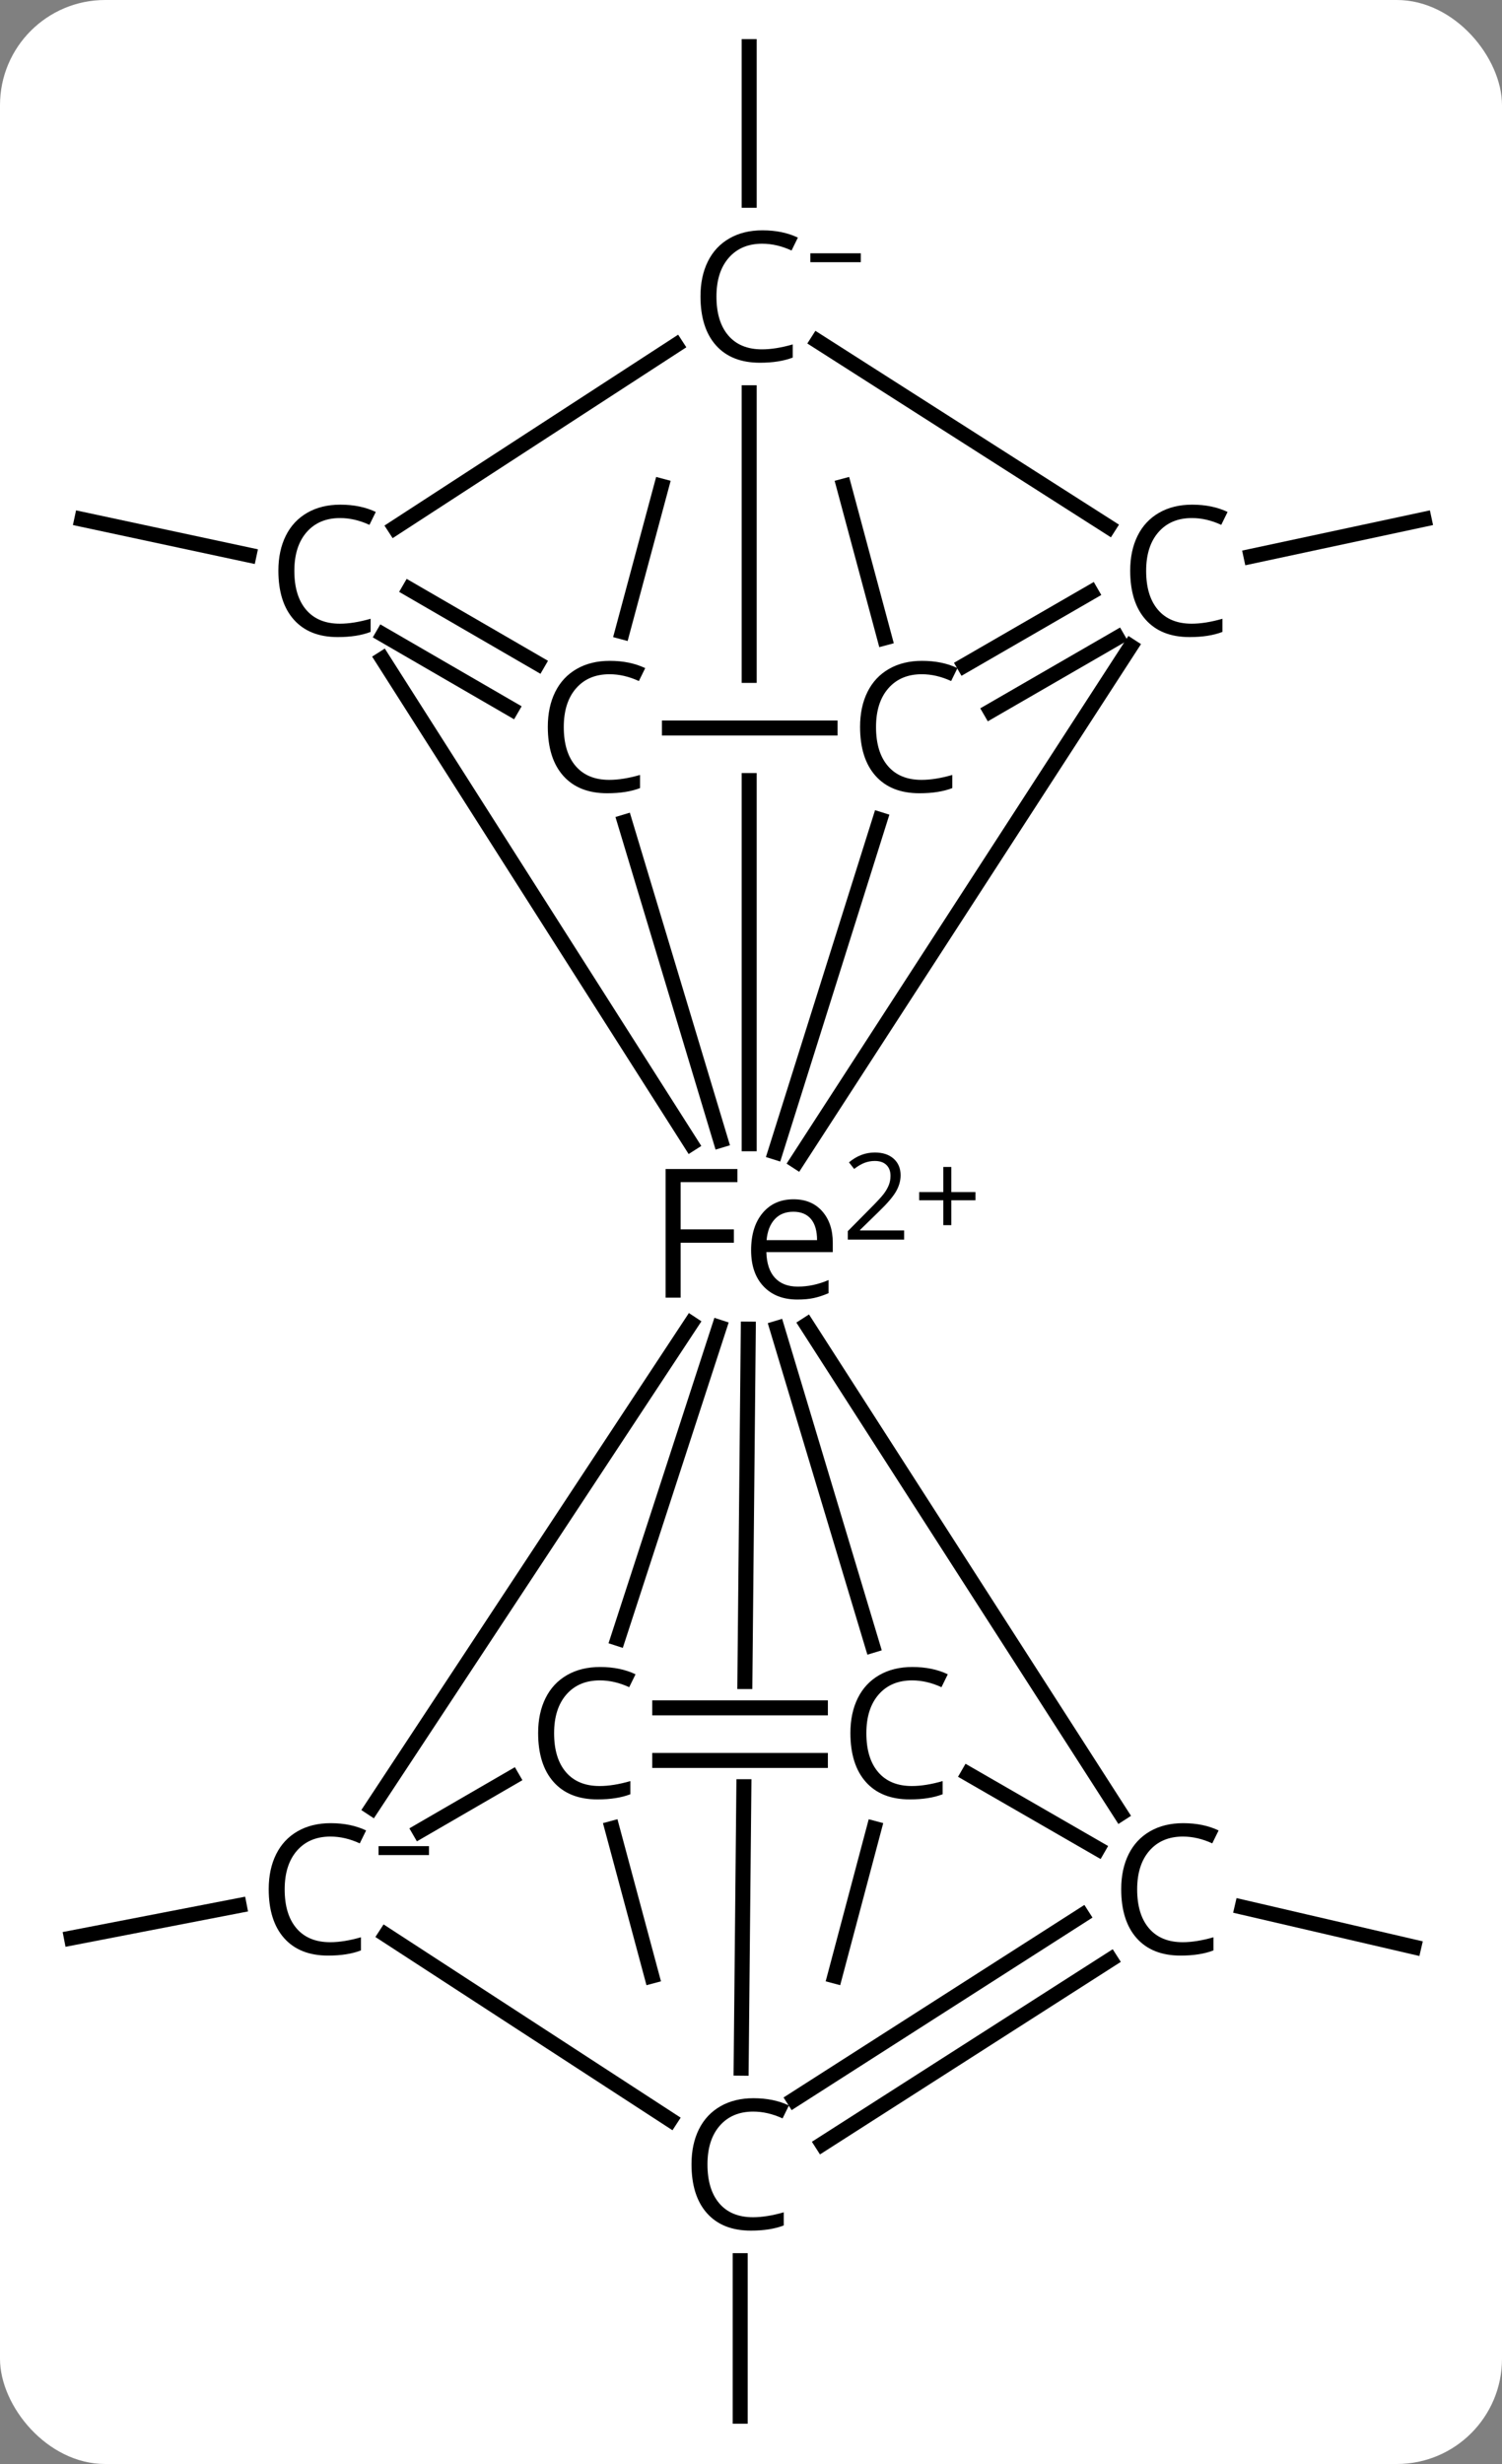 <svg width="100" viewBox="0 0 100 164" style="fill-opacity:1; color-rendering:auto; color-interpolation:auto; text-rendering:auto; stroke:black; stroke-linecap:square; stroke-miterlimit:10; shape-rendering:auto; stroke-opacity:1; fill:black; stroke-dasharray:none; font-weight:normal; stroke-width:1; font-family:'Open Sans'; font-style:normal; stroke-linejoin:miter; font-size:12; stroke-dashoffset:0; image-rendering:auto;" height="164" class="cas-substance-image" xmlns:xlink="http://www.w3.org/1999/xlink" xmlns="http://www.w3.org/2000/svg"><rect x="0" y="0" width="100" height="164" fill="#808080" stroke="none"/><svg class="cas-substance-single-component"><rect y="0" x="0" width="100" stroke="none" ry="7" rx="7" height="164" fill="white" class="cas-substance-group"/><svg y="0" x="2" width="96" viewBox="0 0 96 164" style="fill:black;" height="164" class="cas-substance-single-component-image"><svg><g><clipPath id="clipPath_a5f294984fa7403e86604de824a1d1d41" clipPathUnits="userSpaceOnUse"><path d="M-715.746 -614.546 L-715.746 -608.546 L-744.035 -608.546 L-744.035 -614.546 ZM-750.121 -643.951 L-750.121 -574.036 L-710.121 -574.036 L-710.121 -643.951 Z"/></clipPath><clipPath id="clipPath_a5f294984fa7403e86604de824a1d1d42" clipPathUnits="userSpaceOnUse"><path d="M-716.39 -547.578 L-716.39 -541.578 L-744.679 -541.578 L-744.679 -547.578 ZM-750.083 -581.729 L-750.754 -512.321 L-710.756 -511.934 L-710.085 -581.343 L-750.083 -581.729 Z"/></clipPath><g transform="translate(778,660)" style="text-rendering:geometricPrecision; color-rendering:optimizeQuality; color-interpolation:linearRGB; stroke-linecap:butt; image-rendering:optimizeQuality;"><line y2="-617.539" y1="-627.644" x2="-721.106" x1="-723.819" style="fill:none;"/><line y2="-617.947" y1="-627.644" x2="-738.567" x1="-735.962" style="fill:none;"/><line y2="-622.969" y1="-625.437" x2="-696.708" x1="-685.184" style="fill:none;"/><line y2="-646.67" y1="-656.897" x2="-730.121" x1="-730.121" style="fill:none;"/><line y2="-533.066" y1="-530.412" x2="-697.3" x1="-685.874" style="fill:none;"/><line y2="-533.174" y1="-531.01" x2="-764.073" x1="-775.242" style="fill:none;"/><line y2="-538.303" y1="-528.48" x2="-739.244" x1="-736.606" style="fill:none;"/><line y2="-538.301" y1="-528.48" x2="-721.808" x1="-724.417" style="fill:none;"/><line y2="-509.533" y1="-499.181" x2="-730.719" x1="-730.719" style="fill:none;"/><line y2="-623.054" y1="-625.437" x2="-763.421" x1="-774.552" style="fill:none;"/><line y2="-605.45" y1="-583.316" x2="-721.414" x1="-728.38" style="fill:none;"/><line y2="-605.287" y1="-584.107" x2="-738.401" x1="-732.024" style="fill:none;"/><line y2="-616.981" y1="-582.697" x2="-704.726" x1="-726.939" style="fill:none;"/><line y2="-633.857" y1="-583.872" x2="-730.121" x1="-730.121" style="fill:none; clip-path:url(#clipPath_a5f294984fa7403e86604de824a1d1d41);"/><line y2="-539.29" y1="-571.822" x2="-705.39" x1="-726.289" style="fill:none;"/><line y2="-539.668" y1="-571.913" x2="-755.251" x1="-733.993" style="fill:none;"/><line y2="-550.948" y1="-571.657" x2="-738.856" x1="-732.116" style="fill:none;"/><line y2="-550.491" y1="-571.598" x2="-721.917" x1="-728.261" style="fill:none;"/><line y2="-522.346" y1="-571.536" x2="-730.656" x1="-730.181" style="fill:none; clip-path:url(#clipPath_a5f294984fa7403e86604de824a1d1d42);"/><line y2="-616.144" y1="-583.88" x2="-754.534" x1="-733.999" style="fill:none;"/><line y2="-611.546" y1="-611.546" x2="-735.431" x1="-724.738" style="fill:none;"/><line y2="-617.551" y1="-612.672" x2="-705.61" x1="-714.052" style="fill:none;"/><line y2="-620.581" y1="-615.702" x2="-707.361" x1="-715.803" style="fill:none;"/><line y2="-620.788" y1="-615.836" x2="-752.743" x1="-744.199" style="fill:none;"/><line y2="-617.759" y1="-612.808" x2="-754.498" x1="-745.954" style="fill:none;"/><line y2="-637.29" y1="-624.927" x2="-725.56" x1="-706.19" style="fill:none;"/><line y2="-624.872" y1="-637.032" x2="-753.712" x1="-734.997" style="fill:none;"/><line y2="-541.923" y1="-536.948" x2="-715.534" x1="-706.906" style="fill:none;"/><line y2="-520.243" y1="-532.52" x2="-727.143" x1="-707.955" style="fill:none;"/><line y2="-517.295" y1="-529.572" x2="-725.256" x1="-706.069" style="fill:none;"/><line y2="-541.696" y1="-538.126" x2="-745.902" x1="-752.062" style="fill:none;"/><line y2="-518.905" y1="-531.223" x2="-735.374" x1="-754.316" style="fill:none;"/><line y2="-542.828" y1="-542.828" x2="-725.382" x1="-736.075" style="fill:none;"/><line y2="-546.328" y1="-546.328" x2="-725.382" x1="-736.075" style="fill:none;"/><path style="stroke-linecap:square; stroke:none;" d="M-734.686 -573.63 L-735.686 -573.63 L-735.686 -582.192 L-730.905 -582.192 L-730.905 -581.317 L-734.686 -581.317 L-734.686 -578.177 L-731.139 -578.177 L-731.139 -577.286 L-734.686 -577.286 L-734.686 -573.63 ZM-726.915 -573.505 Q-728.337 -573.505 -729.165 -574.38 Q-729.993 -575.255 -729.993 -576.786 Q-729.993 -578.348 -729.227 -579.263 Q-728.462 -580.177 -727.165 -580.177 Q-725.962 -580.177 -725.258 -579.38 Q-724.555 -578.583 -724.555 -577.286 L-724.555 -576.661 L-728.977 -576.661 Q-728.946 -575.536 -728.407 -574.95 Q-727.868 -574.364 -726.883 -574.364 Q-725.852 -574.364 -724.837 -574.802 L-724.837 -573.927 Q-725.352 -573.708 -725.813 -573.606 Q-726.274 -573.505 -726.915 -573.505 ZM-727.18 -579.348 Q-727.962 -579.348 -728.422 -578.848 Q-728.883 -578.348 -728.962 -577.458 L-725.602 -577.458 Q-725.602 -578.38 -726.008 -578.864 Q-726.415 -579.348 -727.18 -579.348 Z"/><path style="stroke-linecap:square; stroke:none;" d="M-719.805 -577.494 L-723.555 -577.494 L-723.555 -578.056 L-722.055 -579.572 Q-721.368 -580.26 -721.149 -580.556 Q-720.93 -580.853 -720.821 -581.135 Q-720.712 -581.416 -720.712 -581.744 Q-720.712 -582.197 -720.985 -582.463 Q-721.258 -582.728 -721.758 -582.728 Q-722.102 -582.728 -722.422 -582.611 Q-722.743 -582.494 -723.133 -582.197 L-723.477 -582.635 Q-722.696 -583.291 -721.758 -583.291 Q-720.962 -583.291 -720.5 -582.877 Q-720.04 -582.463 -720.04 -581.775 Q-720.04 -581.228 -720.344 -580.697 Q-720.649 -580.166 -721.493 -579.353 L-722.743 -578.135 L-722.743 -578.103 L-719.805 -578.103 L-719.805 -577.494 Z"/><path style="stroke-linecap:square; stroke:none;" d="M-716.665 -580.658 L-715.055 -580.658 L-715.055 -580.111 L-716.665 -580.111 L-716.665 -578.455 L-717.196 -578.455 L-717.196 -580.111 L-718.805 -580.111 L-718.805 -580.658 L-717.196 -580.658 L-717.196 -582.33 L-716.665 -582.33 L-716.665 -580.658 Z"/><path style="stroke-linecap:square; stroke:none;" d="M-718.629 -615.124 Q-720.035 -615.124 -720.855 -614.187 Q-721.676 -613.249 -721.676 -611.609 Q-721.676 -609.937 -720.886 -609.015 Q-720.097 -608.093 -718.644 -608.093 Q-717.738 -608.093 -716.597 -608.421 L-716.597 -607.546 Q-717.488 -607.202 -718.785 -607.202 Q-720.676 -607.202 -721.707 -608.359 Q-722.738 -609.515 -722.738 -611.624 Q-722.738 -612.952 -722.246 -613.945 Q-721.754 -614.937 -720.816 -615.476 Q-719.879 -616.015 -718.613 -616.015 Q-717.269 -616.015 -716.254 -615.531 L-716.676 -614.671 Q-717.66 -615.124 -718.629 -615.124 Z"/><path style="stroke-linecap:square; stroke:none;" d="M-739.418 -615.124 Q-740.825 -615.124 -741.645 -614.187 Q-742.465 -613.249 -742.465 -611.609 Q-742.465 -609.937 -741.676 -609.015 Q-740.887 -608.093 -739.434 -608.093 Q-738.528 -608.093 -737.387 -608.421 L-737.387 -607.546 Q-738.278 -607.202 -739.575 -607.202 Q-741.465 -607.202 -742.496 -608.359 Q-743.528 -609.515 -743.528 -611.624 Q-743.528 -612.952 -743.035 -613.945 Q-742.543 -614.937 -741.606 -615.476 Q-740.668 -616.015 -739.403 -616.015 Q-738.059 -616.015 -737.043 -615.531 L-737.465 -614.671 Q-738.45 -615.124 -739.418 -615.124 Z"/><path style="stroke-linecap:square; stroke:none;" d="M-700.645 -625.519 Q-702.051 -625.519 -702.871 -624.582 Q-703.692 -623.644 -703.692 -622.004 Q-703.692 -620.332 -702.903 -619.41 Q-702.114 -618.488 -700.66 -618.488 Q-699.754 -618.488 -698.614 -618.816 L-698.614 -617.941 Q-699.504 -617.597 -700.801 -617.597 Q-702.692 -617.597 -703.723 -618.754 Q-704.754 -619.91 -704.754 -622.019 Q-704.754 -623.347 -704.262 -624.34 Q-703.77 -625.332 -702.832 -625.871 Q-701.895 -626.41 -700.629 -626.41 Q-699.285 -626.41 -698.27 -625.925 L-698.692 -625.066 Q-699.676 -625.519 -700.645 -625.519 Z"/><path style="stroke-linecap:square; stroke:none;" d="M-729.254 -643.779 Q-730.66 -643.779 -731.48 -642.842 Q-732.3 -641.904 -732.3 -640.263 Q-732.3 -638.592 -731.511 -637.67 Q-730.722 -636.748 -729.269 -636.748 Q-728.363 -636.748 -727.222 -637.076 L-727.222 -636.201 Q-728.113 -635.857 -729.41 -635.857 Q-731.3 -635.857 -732.332 -637.013 Q-733.363 -638.17 -733.363 -640.279 Q-733.363 -641.607 -732.871 -642.599 Q-732.379 -643.592 -731.441 -644.131 Q-730.504 -644.67 -729.238 -644.67 Q-727.894 -644.67 -726.879 -644.185 L-727.3 -643.326 Q-728.285 -643.779 -729.254 -643.779 Z"/><path style="stroke-linecap:square; stroke:none;" d="M-726.05 -642.548 L-726.05 -643.141 L-722.691 -643.141 L-722.691 -642.548 L-726.05 -642.548 Z"/><path style="stroke-linecap:square; stroke:none;" d="M-701.243 -537.761 Q-702.649 -537.761 -703.469 -536.824 Q-704.29 -535.886 -704.29 -534.245 Q-704.29 -532.574 -703.5 -531.652 Q-702.711 -530.73 -701.258 -530.73 Q-700.352 -530.73 -699.211 -531.058 L-699.211 -530.183 Q-700.102 -529.839 -701.399 -529.839 Q-703.29 -529.839 -704.321 -530.995 Q-705.352 -532.152 -705.352 -534.261 Q-705.352 -535.589 -704.86 -536.582 Q-704.368 -537.574 -703.43 -538.113 Q-702.493 -538.652 -701.227 -538.652 Q-699.883 -538.652 -698.868 -538.167 L-699.29 -537.308 Q-700.274 -537.761 -701.243 -537.761 Z"/><path style="stroke-linecap:square; stroke:none;" d="M-758 -537.761 Q-759.406 -537.761 -760.227 -536.824 Q-761.047 -535.886 -761.047 -534.245 Q-761.047 -532.574 -760.258 -531.652 Q-759.469 -530.73 -758.016 -530.73 Q-757.11 -530.73 -755.969 -531.058 L-755.969 -530.183 Q-756.86 -529.839 -758.156 -529.839 Q-760.047 -529.839 -761.078 -530.995 Q-762.11 -532.152 -762.11 -534.261 Q-762.11 -535.589 -761.617 -536.582 Q-761.125 -537.574 -760.188 -538.113 Q-759.25 -538.652 -757.985 -538.652 Q-756.641 -538.652 -755.625 -538.167 L-756.047 -537.308 Q-757.031 -537.761 -758 -537.761 Z"/><path style="stroke-linecap:square; stroke:none;" d="M-754.797 -536.53 L-754.797 -537.124 L-751.438 -537.124 L-751.438 -536.53 L-754.797 -536.53 Z"/><path style="stroke-linecap:square; stroke:none;" d="M-740.062 -548.156 Q-741.468 -548.156 -742.289 -547.218 Q-743.109 -546.281 -743.109 -544.64 Q-743.109 -542.968 -742.32 -542.047 Q-741.531 -541.125 -740.078 -541.125 Q-739.172 -541.125 -738.031 -541.453 L-738.031 -540.578 Q-738.922 -540.234 -740.218 -540.234 Q-742.109 -540.234 -743.14 -541.39 Q-744.172 -542.547 -744.172 -544.656 Q-744.172 -545.984 -743.679 -546.976 Q-743.187 -547.968 -742.25 -548.508 Q-741.312 -549.047 -740.047 -549.047 Q-738.703 -549.047 -737.687 -548.562 L-738.109 -547.703 Q-739.093 -548.156 -740.062 -548.156 Z"/><path style="stroke-linecap:square; stroke:none;" d="M-719.273 -548.156 Q-720.679 -548.156 -721.499 -547.218 Q-722.319 -546.281 -722.319 -544.64 Q-722.319 -542.968 -721.53 -542.047 Q-720.741 -541.125 -719.288 -541.125 Q-718.382 -541.125 -717.241 -541.453 L-717.241 -540.578 Q-718.132 -540.234 -719.429 -540.234 Q-721.319 -540.234 -722.351 -541.39 Q-723.382 -542.547 -723.382 -544.656 Q-723.382 -545.984 -722.89 -546.976 Q-722.398 -547.968 -721.46 -548.508 Q-720.523 -549.047 -719.257 -549.047 Q-717.913 -549.047 -716.898 -548.562 L-717.319 -547.703 Q-718.304 -548.156 -719.273 -548.156 Z"/><path style="stroke-linecap:square; stroke:none;" d="M-729.851 -519.455 Q-731.258 -519.455 -732.078 -518.518 Q-732.898 -517.58 -732.898 -515.94 Q-732.898 -514.268 -732.109 -513.346 Q-731.32 -512.424 -729.867 -512.424 Q-728.961 -512.424 -727.82 -512.752 L-727.82 -511.877 Q-728.711 -511.533 -730.008 -511.533 Q-731.898 -511.533 -732.93 -512.69 Q-733.961 -513.846 -733.961 -515.955 Q-733.961 -517.283 -733.469 -518.276 Q-732.976 -519.268 -732.039 -519.807 Q-731.101 -520.346 -729.836 -520.346 Q-728.492 -520.346 -727.476 -519.862 L-727.898 -519.002 Q-728.883 -519.455 -729.851 -519.455 Z"/><path style="stroke-linecap:square; stroke:none;" d="M-757.356 -625.519 Q-758.763 -625.519 -759.583 -624.582 Q-760.403 -623.644 -760.403 -622.004 Q-760.403 -620.332 -759.614 -619.41 Q-758.825 -618.488 -757.372 -618.488 Q-756.466 -618.488 -755.325 -618.816 L-755.325 -617.941 Q-756.216 -617.597 -757.513 -617.597 Q-759.403 -617.597 -760.434 -618.754 Q-761.466 -619.91 -761.466 -622.019 Q-761.466 -623.347 -760.973 -624.34 Q-760.481 -625.332 -759.544 -625.871 Q-758.606 -626.41 -757.341 -626.41 Q-755.997 -626.41 -754.981 -625.925 L-755.403 -625.066 Q-756.388 -625.519 -757.356 -625.519 Z"/></g></g></svg></svg></svg></svg>